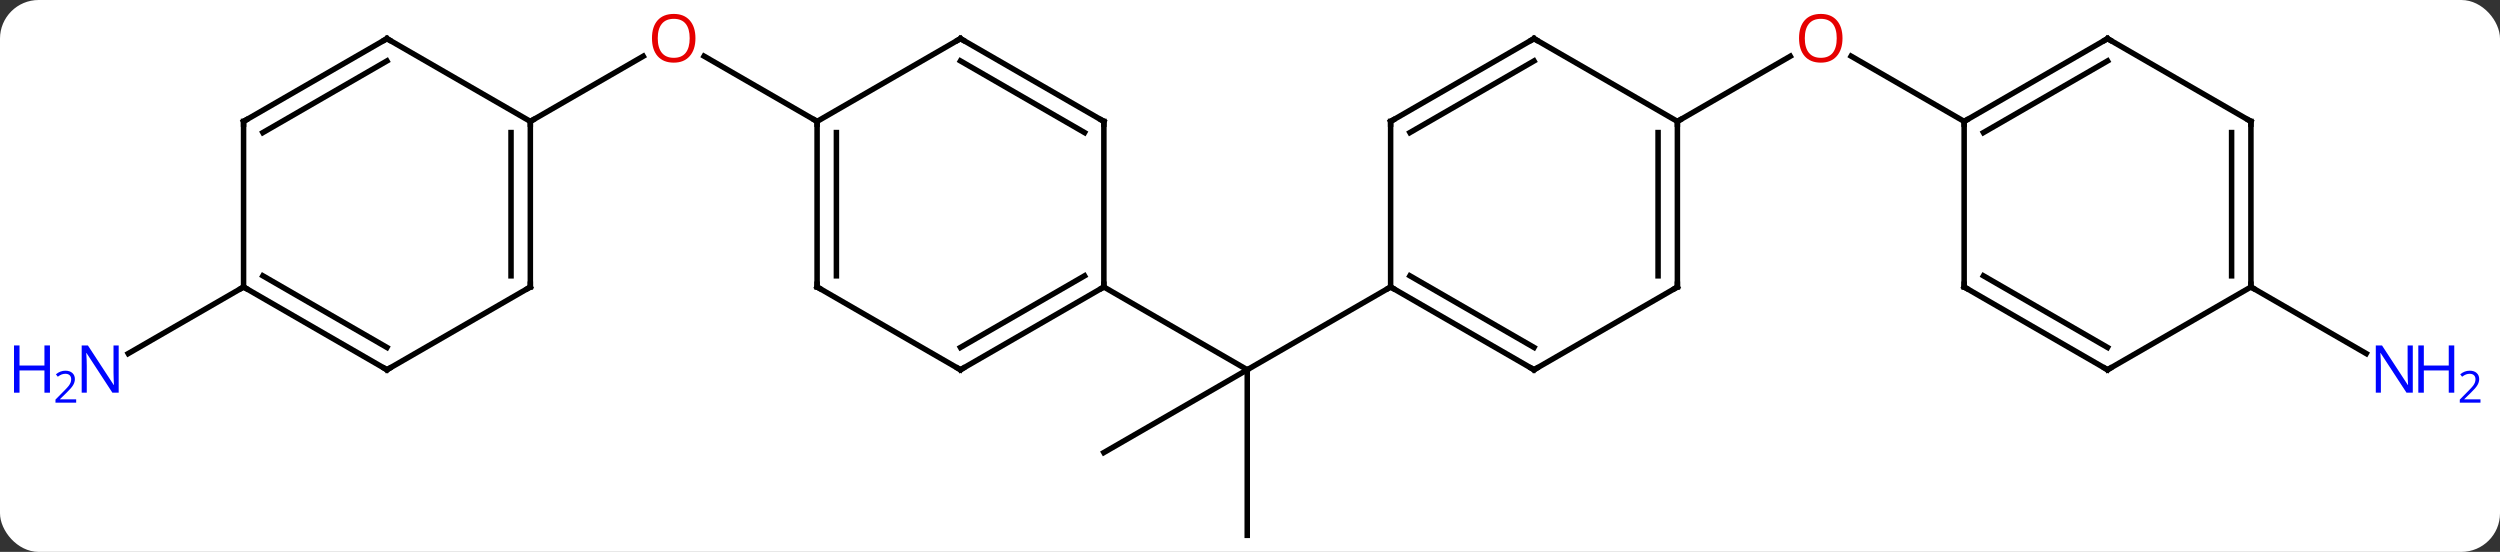 <svg width="453" viewBox="0 0 453 100" style="fill-opacity:1; color-rendering:auto; color-interpolation:auto; text-rendering:auto; stroke:black; stroke-linecap:square; stroke-miterlimit:10; shape-rendering:auto; stroke-opacity:1; fill:black; stroke-dasharray:none; font-weight:normal; stroke-width:1; font-family:'Open Sans'; font-style:normal; stroke-linejoin:miter; font-size:12; stroke-dashoffset:0; image-rendering:auto;" height="100" class="cas-substance-image" xmlns:xlink="http://www.w3.org/1999/xlink" xmlns="http://www.w3.org/2000/svg"><rect x="0" y="0" width="453" height="100" fill="#333333" stroke="none"/><svg class="cas-substance-single-component"><rect y="0" x="0" width="453" stroke="none" ry="7" rx="7" height="100" fill="white" class="cas-substance-group"/><svg y="0" x="0" width="453" viewBox="0 0 453 100" style="fill:black;" height="100" class="cas-substance-single-component-image"><svg><g><g transform="translate(226,52)" style="text-rendering:geometricPrecision; color-rendering:optimizeQuality; color-interpolation:linearRGB; stroke-linecap:butt; image-rendering:optimizeQuality;"><line y2="30" y1="15" x2="-25.98" x1="0" style="fill:none;"/><line y2="45" y1="15" x2="0" x1="0" style="fill:none;"/><line y2="0" y1="15" x2="25.98" x1="0" style="fill:none;"/><line y2="0" y1="15" x2="-25.98" x1="0" style="fill:none;"/><line y2="-30" y1="-41.811" x2="77.943" x1="98.4" style="fill:none;"/><line y2="-30" y1="-41.821" x2="129.903" x1="109.428" style="fill:none;"/><line y2="-30" y1="-41.821" x2="-77.943" x1="-98.418" style="fill:none;"/><line y2="-30" y1="-41.811" x2="-129.903" x1="-109.446" style="fill:none;"/><line y2="0" y1="12.065" x2="181.866" x1="202.762" style="fill:none;"/><line y2="0" y1="12.065" x2="-181.866" x1="-202.762" style="fill:none;"/><line y2="15" y1="0" x2="51.963" x1="25.98" style="fill:none;"/><line y2="10.959" y1="-2.021" x2="51.963" x1="29.48" style="fill:none;"/><line y2="-30" y1="0" x2="25.98" x1="25.98" style="fill:none;"/><line y2="0" y1="15" x2="77.943" x1="51.963" style="fill:none;"/><line y2="-45" y1="-30" x2="51.963" x1="25.98" style="fill:none;"/><line y2="-40.959" y1="-27.979" x2="51.963" x1="29.48" style="fill:none;"/><line y2="-30" y1="0" x2="77.943" x1="77.943" style="fill:none;"/><line y2="-27.979" y1="-2.021" x2="74.443" x1="74.443" style="fill:none;"/><line y2="-30" y1="-45" x2="77.943" x1="51.963" style="fill:none;"/><line y2="15" y1="0" x2="-51.963" x1="-25.98" style="fill:none;"/><line y2="10.959" y1="-2.021" x2="-51.963" x1="-29.48" style="fill:none;"/><line y2="-30" y1="0" x2="-25.98" x1="-25.98" style="fill:none;"/><line y2="0" y1="15" x2="-77.943" x1="-51.963" style="fill:none;"/><line y2="-45" y1="-30" x2="-51.963" x1="-25.98" style="fill:none;"/><line y2="-40.959" y1="-27.979" x2="-51.963" x1="-29.48" style="fill:none;"/><line y2="-30" y1="0" x2="-77.943" x1="-77.943" style="fill:none;"/><line y2="-27.979" y1="-2.021" x2="-74.443" x1="-74.443" style="fill:none;"/><line y2="-30" y1="-45" x2="-77.943" x1="-51.963" style="fill:none;"/><line y2="-45" y1="-30" x2="155.886" x1="129.903" style="fill:none;"/><line y2="-40.959" y1="-27.979" x2="155.886" x1="133.403" style="fill:none;"/><line y2="0" y1="-30" x2="129.903" x1="129.903" style="fill:none;"/><line y2="-30" y1="-45" x2="181.866" x1="155.886" style="fill:none;"/><line y2="15" y1="0" x2="155.886" x1="129.903" style="fill:none;"/><line y2="10.959" y1="-2.021" x2="155.886" x1="133.403" style="fill:none;"/><line y2="0" y1="-30" x2="181.866" x1="181.866" style="fill:none;"/><line y2="-2.021" y1="-27.979" x2="178.366" x1="178.366" style="fill:none;"/><line y2="0" y1="15" x2="181.866" x1="155.886" style="fill:none;"/><line y2="0" y1="-30" x2="-129.903" x1="-129.903" style="fill:none;"/><line y2="-2.021" y1="-27.979" x2="-133.403" x1="-133.403" style="fill:none;"/><line y2="-45" y1="-30" x2="-155.886" x1="-129.903" style="fill:none;"/><line y2="15" y1="0" x2="-155.886" x1="-129.903" style="fill:none;"/><line y2="-30" y1="-45" x2="-181.866" x1="-155.886" style="fill:none;"/><line y2="-27.979" y1="-40.959" x2="-178.366" x1="-155.886" style="fill:none;"/><line y2="0" y1="15" x2="-181.866" x1="-155.886" style="fill:none;"/><line y2="-2.021" y1="10.959" x2="-178.366" x1="-155.886" style="fill:none;"/><line y2="0" y1="-30" x2="-181.866" x1="-181.866" style="fill:none;"/></g><g transform="translate(226,52)" style="fill:rgb(230,0,0); text-rendering:geometricPrecision; color-rendering:optimizeQuality; image-rendering:optimizeQuality; font-family:'Open Sans'; stroke:rgb(230,0,0); color-interpolation:linearRGB;"><path style="stroke:none;" d="M107.861 -45.07 Q107.861 -43.008 106.821 -41.828 Q105.782 -40.648 103.939 -40.648 Q102.048 -40.648 101.017 -41.812 Q99.986 -42.977 99.986 -45.086 Q99.986 -47.18 101.017 -48.328 Q102.048 -49.477 103.939 -49.477 Q105.798 -49.477 106.829 -48.305 Q107.861 -47.133 107.861 -45.07 ZM101.032 -45.07 Q101.032 -43.336 101.775 -42.43 Q102.517 -41.523 103.939 -41.523 Q105.361 -41.523 106.087 -42.422 Q106.814 -43.32 106.814 -45.07 Q106.814 -46.805 106.087 -47.695 Q105.361 -48.586 103.939 -48.586 Q102.517 -48.586 101.775 -47.688 Q101.032 -46.789 101.032 -45.07 Z"/><path style="stroke:none;" d="M-99.986 -45.07 Q-99.986 -43.008 -101.025 -41.828 Q-102.064 -40.648 -103.907 -40.648 Q-105.798 -40.648 -106.829 -41.812 Q-107.861 -42.977 -107.861 -45.086 Q-107.861 -47.18 -106.829 -48.328 Q-105.798 -49.477 -103.907 -49.477 Q-102.048 -49.477 -101.017 -48.305 Q-99.986 -47.133 -99.986 -45.07 ZM-106.814 -45.07 Q-106.814 -43.336 -106.071 -42.43 Q-105.329 -41.523 -103.907 -41.523 Q-102.486 -41.523 -101.759 -42.422 Q-101.032 -43.32 -101.032 -45.07 Q-101.032 -46.805 -101.759 -47.695 Q-102.486 -48.586 -103.907 -48.586 Q-105.329 -48.586 -106.071 -47.688 Q-106.814 -46.789 -106.814 -45.07 Z"/><path style="fill:rgb(0,5,255); stroke:none;" d="M211.198 19.156 L210.057 19.156 L205.369 11.969 L205.323 11.969 Q205.416 13.234 205.416 14.281 L205.416 19.156 L204.494 19.156 L204.494 10.594 L205.619 10.594 L210.291 17.75 L210.338 17.75 Q210.338 17.594 210.291 16.734 Q210.244 15.875 210.26 15.5 L210.26 10.594 L211.198 10.594 L211.198 19.156 Z"/><path style="fill:rgb(0,5,255); stroke:none;" d="M218.713 19.156 L217.713 19.156 L217.713 15.125 L213.198 15.125 L213.198 19.156 L212.198 19.156 L212.198 10.594 L213.198 10.594 L213.198 14.234 L217.713 14.234 L217.713 10.594 L218.713 10.594 L218.713 19.156 Z"/><path style="fill:rgb(0,5,255); stroke:none;" d="M223.463 20.966 L219.713 20.966 L219.713 20.403 L221.213 18.887 Q221.901 18.2 222.119 17.903 Q222.338 17.606 222.448 17.325 Q222.557 17.044 222.557 16.716 Q222.557 16.262 222.284 15.997 Q222.01 15.731 221.51 15.731 Q221.166 15.731 220.846 15.848 Q220.526 15.966 220.135 16.262 L219.791 15.825 Q220.573 15.169 221.51 15.169 Q222.307 15.169 222.768 15.583 Q223.229 15.997 223.229 16.684 Q223.229 17.231 222.924 17.762 Q222.619 18.294 221.776 19.106 L220.526 20.325 L220.526 20.356 L223.463 20.356 L223.463 20.966 Z"/><path style="fill:rgb(0,5,255); stroke:none;" d="M-204.494 19.156 L-205.635 19.156 L-210.323 11.969 L-210.369 11.969 Q-210.276 13.234 -210.276 14.281 L-210.276 19.156 L-211.198 19.156 L-211.198 10.594 L-210.073 10.594 L-205.401 17.75 L-205.354 17.75 Q-205.354 17.594 -205.401 16.734 Q-205.448 15.875 -205.432 15.5 L-205.432 10.594 L-204.494 10.594 L-204.494 19.156 Z"/><path style="fill:rgb(0,5,255); stroke:none;" d="M-216.948 19.156 L-217.948 19.156 L-217.948 15.125 L-222.463 15.125 L-222.463 19.156 L-223.463 19.156 L-223.463 10.594 L-222.463 10.594 L-222.463 14.234 L-217.948 14.234 L-217.948 10.594 L-216.948 10.594 L-216.948 19.156 Z"/><path style="fill:rgb(0,5,255); stroke:none;" d="M-212.198 20.966 L-215.948 20.966 L-215.948 20.403 L-214.448 18.887 Q-213.76 18.2 -213.541 17.903 Q-213.323 17.606 -213.213 17.325 Q-213.104 17.044 -213.104 16.716 Q-213.104 16.262 -213.377 15.997 Q-213.651 15.731 -214.151 15.731 Q-214.494 15.731 -214.815 15.848 Q-215.135 15.966 -215.526 16.262 L-215.869 15.825 Q-215.088 15.169 -214.151 15.169 Q-213.354 15.169 -212.893 15.583 Q-212.432 15.997 -212.432 16.684 Q-212.432 17.231 -212.737 17.762 Q-213.041 18.294 -213.885 19.106 L-215.135 20.325 L-215.135 20.356 L-212.198 20.356 L-212.198 20.966 Z"/></g><g transform="translate(226,52)" style="stroke-linecap:butt; font-size:8.4px; text-rendering:geometricPrecision; color-rendering:optimizeQuality; image-rendering:optimizeQuality; font-family:'Open Sans'; color-interpolation:linearRGB; stroke-miterlimit:5;"><path style="fill:none;" d="M26.413 0.25 L25.98 0 L25.547 0.25"/><path style="fill:none;" d="M51.53 14.75 L51.963 15 L52.396 14.75"/><path style="fill:none;" d="M25.98 -29.5 L25.98 -30 L26.413 -30.25"/><path style="fill:none;" d="M77.51 0.25 L77.943 0 L77.943 -0.5"/><path style="fill:none;" d="M51.53 -44.75 L51.963 -45 L52.396 -44.75"/><path style="fill:none;" d="M77.943 -29.5 L77.943 -30 L78.376 -30.25"/><path style="fill:none;" d="M-26.413 0.25 L-25.98 0 L-25.98 -0.5"/><path style="fill:none;" d="M-51.53 14.75 L-51.963 15 L-52.396 14.75"/><path style="fill:none;" d="M-25.98 -29.5 L-25.98 -30 L-26.413 -30.25"/><path style="fill:none;" d="M-77.51 0.25 L-77.943 0 L-77.943 -0.5"/><path style="fill:none;" d="M-51.53 -44.75 L-51.963 -45 L-52.396 -44.75"/><path style="fill:none;" d="M-77.943 -29.5 L-77.943 -30 L-78.376 -30.25"/><path style="fill:none;" d="M130.336 -30.25 L129.903 -30 L129.903 -29.5"/><path style="fill:none;" d="M155.453 -44.75 L155.886 -45 L156.319 -44.75"/><path style="fill:none;" d="M129.903 -0.5 L129.903 0 L130.336 0.25"/><path style="fill:none;" d="M181.433 -30.25 L181.866 -30 L181.866 -29.5"/><path style="fill:none;" d="M155.453 14.75 L155.886 15 L156.319 14.75"/><path style="fill:none;" d="M181.866 -0.5 L181.866 0 L182.299 0.25"/><path style="fill:none;" d="M-129.903 -29.5 L-129.903 -30 L-129.47 -30.25"/><path style="fill:none;" d="M-129.903 -0.5 L-129.903 0 L-130.336 0.25"/><path style="fill:none;" d="M-155.453 -44.75 L-155.886 -45 L-156.319 -44.75"/><path style="fill:none;" d="M-155.453 14.75 L-155.886 15 L-156.319 14.75"/><path style="fill:none;" d="M-181.433 -30.25 L-181.866 -30 L-181.866 -29.5"/><path style="fill:none;" d="M-181.433 0.25 L-181.866 0 L-182.299 0.25"/></g></g></svg></svg></svg></svg>